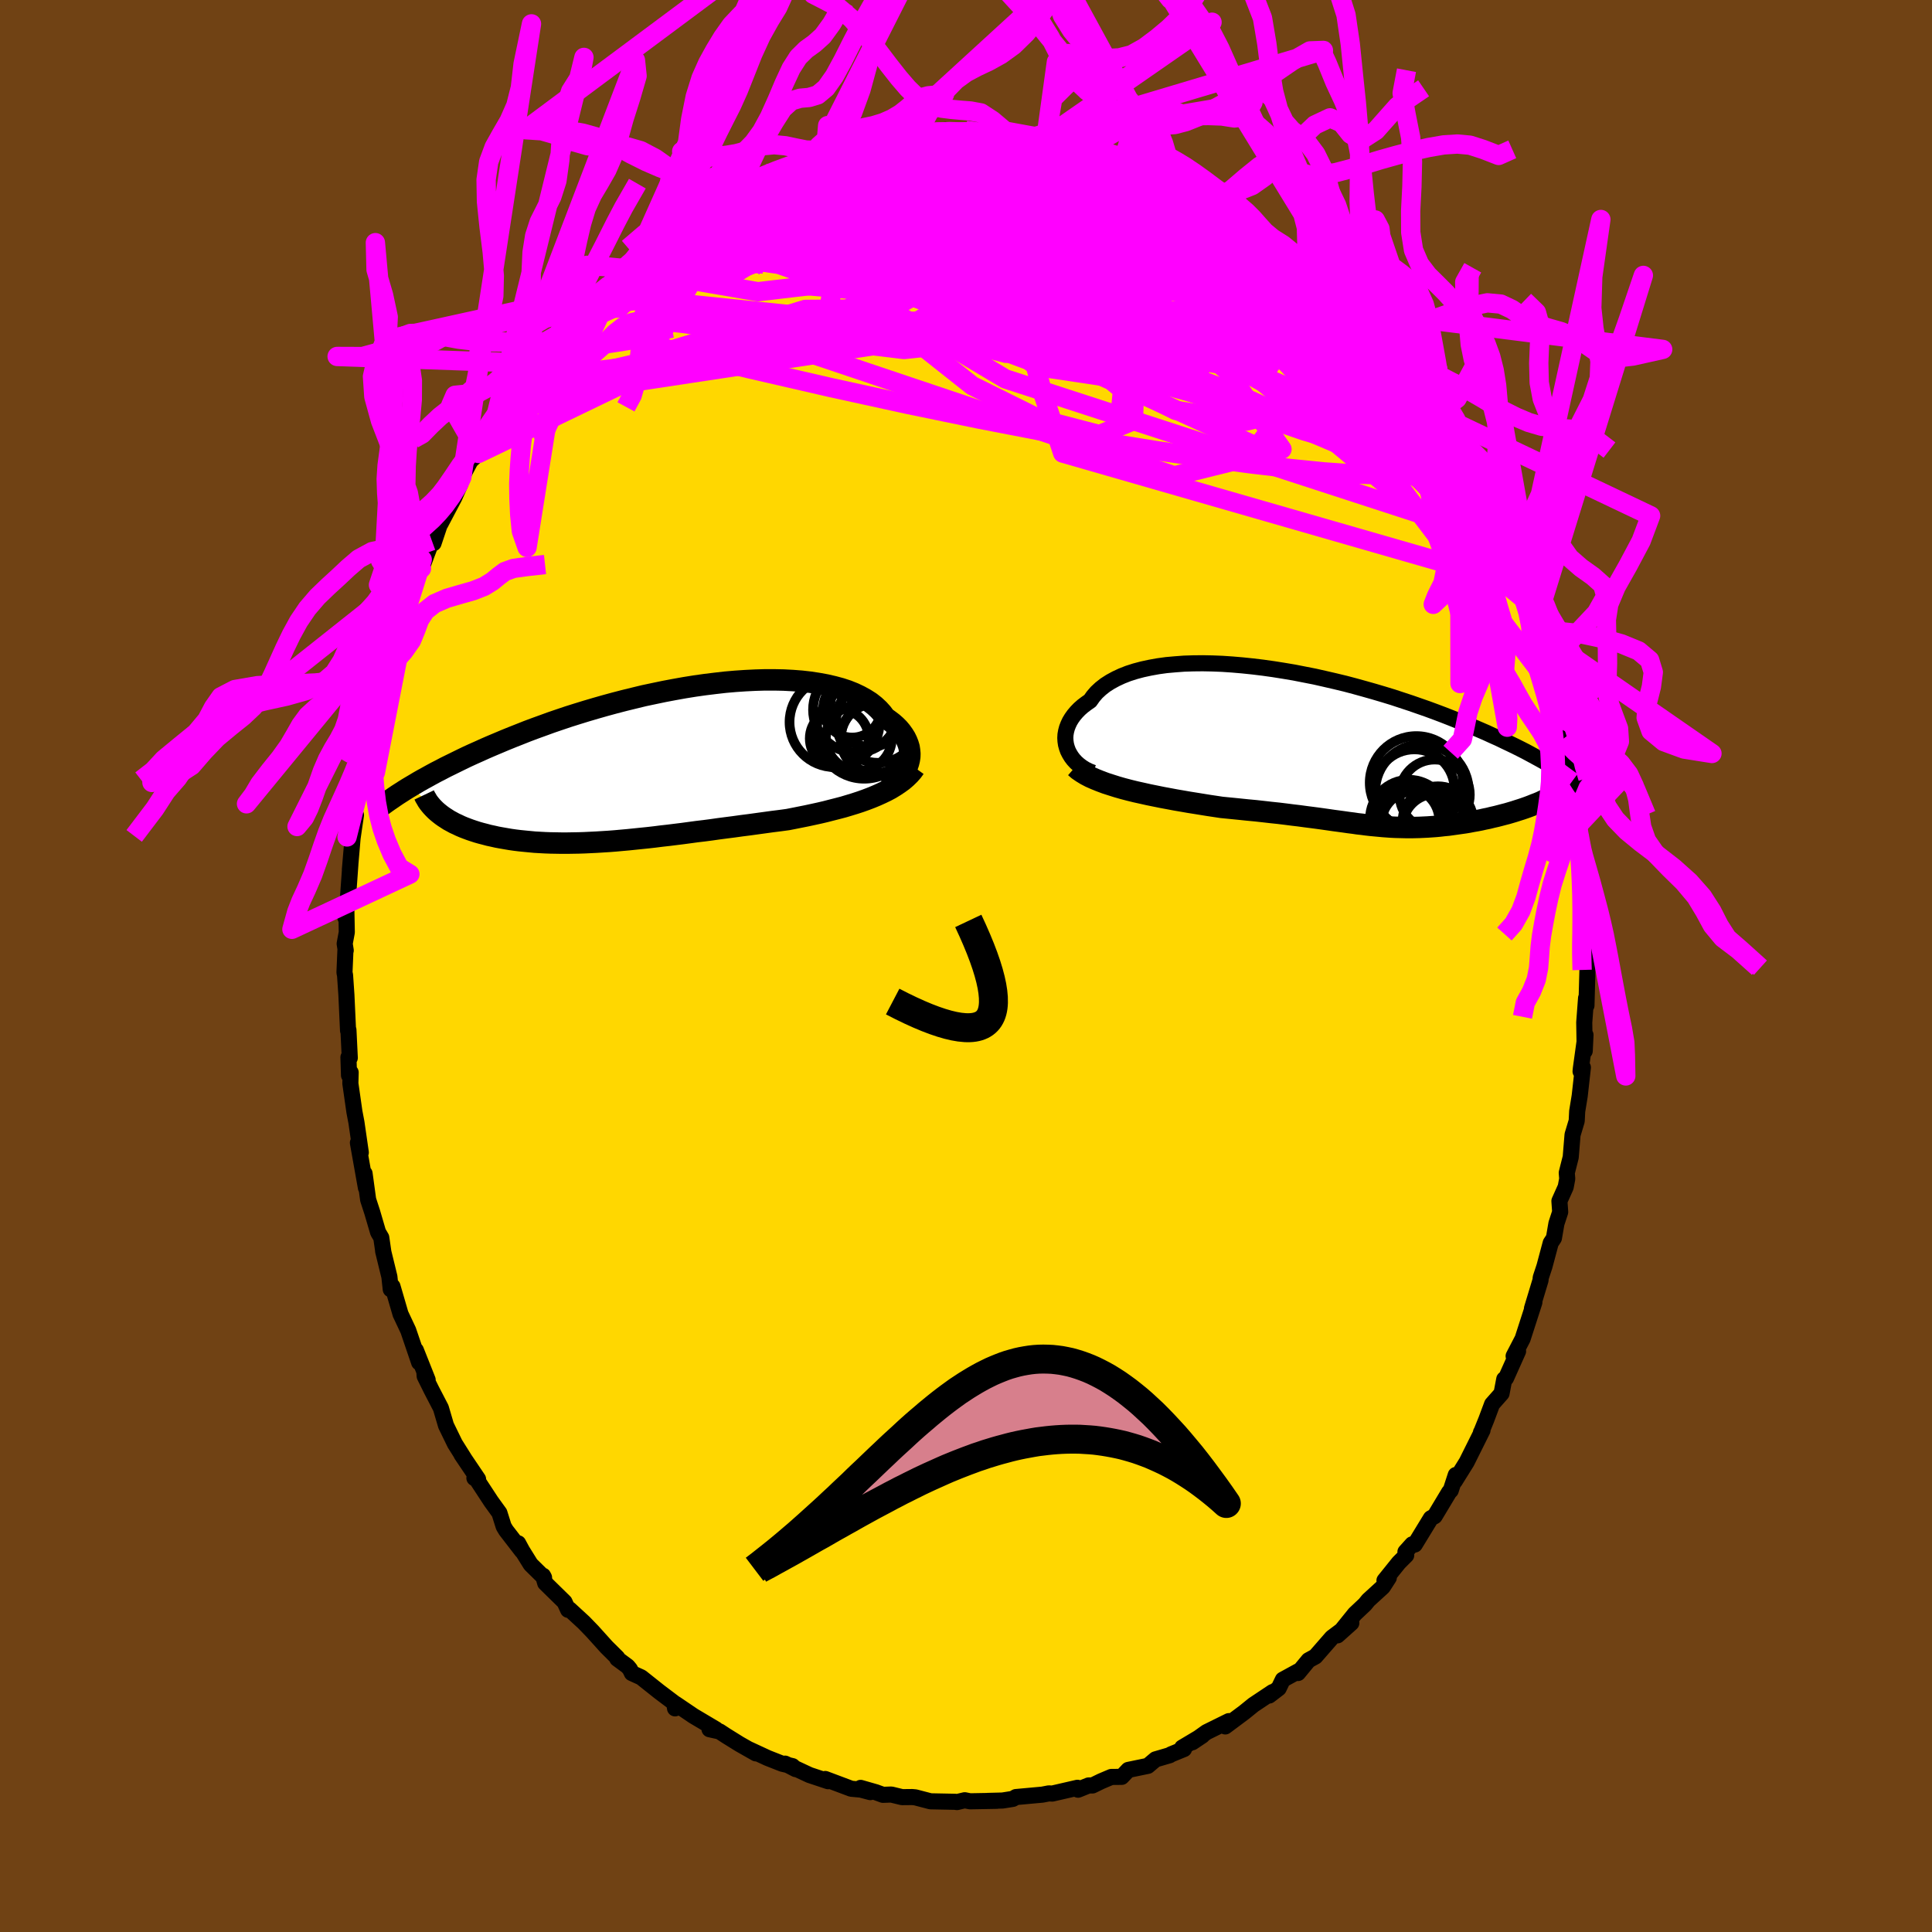 <svg xmlns="http://www.w3.org/2000/svg" width="500" height="500" viewBox="-100 -100 200 200"><defs><clipPath id="c"><path d="m26.57-.07.08-.32.05-.32.01-.33-.03-.33-.05-.33-.1-.33-.13-.33-.16-.33-.2-.32-.23-.32-.26-.31-.3-.3-.33-.29-.37-.28-.39-.28-.31-.42-.36-.4-.42-.39-.46-.36-.52-.33-.56-.31-.61-.29-.65-.26-.7-.23-.74-.2-.78-.18-.82-.15-.85-.13-.88-.1-.91-.07-.94-.05-.96-.02h-.99l-1 .03-1.02.05-1.03.07-1.04.09-1.05.12-1.06.13-1.06.15-1.06.17-1.06.19-1.06.2-1.05.22-1.04.22-1.03.25-1.02.25-1 .26-.99.27-.98.28-.95.28-.94.29-.92.29-.89.3-.88.3-.85.31-.83.3-.8.3-.78.31-.76.3-.74.3-.71.3-.69.29-.67.29-.64.29-.63.28-.61.28-.58.28-.57.28-.55.27-.53.26-.51.27-.49.25-.48.26-.45.25-.44.24-.42.24-.4.24-.39.23 2.96 2.82.23.18.24.17.25.16.26.17.28.15.29.16.31.14.31.15.33.14.34.13.35.13.36.12.37.12.39.11.39.1.41.11.42.09.44.1.44.08.46.08.47.08.49.07.49.06.5.05.52.05.53.05.53.03.55.03.55.02.57.01.57.01h.59l.59-.01.6-.01.61-.02.62-.03.62-.03.64-.04.64-.04.65-.05.66-.06.67-.06.68-.07.68-.07.69-.07.7-.08.71-.09.72-.08.72-.09.73-.09.74-.1.74-.1.76-.09.76-.1.77-.11.77-.1.78-.1.79-.11.79-.1.8-.11.8-.11.8-.11.8-.1.81-.11.66-.13.65-.13.65-.13.65-.14.64-.14.64-.15.62-.16.63-.16.61-.16.6-.18.59-.18.58-.19.56-.2.55-.21.53-.22"/></clipPath><clipPath id="b"><path d="m-27.17-.06-.09-.33-.05-.34-.02-.34.02-.35.06-.34.09-.34.13-.34.16-.34.2-.33.23-.32.27-.32.3-.31.34-.3.37-.28.4-.28.31-.44.36-.42.42-.39.47-.37.53-.34.57-.31.62-.29.66-.26.72-.23.75-.2.79-.17.83-.15.87-.12.9-.08.93-.07.95-.03.98-.01 1.01.02 1.02.04 1.03.07 1.05.09 1.06.11 1.07.13 1.07.15 1.07.17 1.07.18 1.07.21 1.07.21 1.06.24 1.04.24 1.04.25 1.02.27 1.01.28.99.28.98.29.95.29.94.31.91.3.89.31.86.3.84.31.82.31.79.31.77.31.75.31.71.3.7.3.67.29.65.3.63.28.6.29.59.28.56.27.54.27.53.27.5.27.48.26.46.25.45.25.42.24.41.24.39.24.37.23.35.22-3.58 3.53-.34.12-.35.12-.35.11-.37.12-.37.11-.37.11-.39.1-.38.1-.39.1-.4.09-.4.1-.4.08-.4.09-.41.08-.41.07-.41.08-.42.07-.43.06-.42.06-.43.06-.43.06-.43.04-.43.05-.42.04-.43.03-.43.03-.42.02-.42.02-.42.01-.42.01h-.42l-.41-.01-.42-.01-.41-.01-.42-.02-.42-.03-.42-.03-.42-.04-.43-.04-.43-.04-.44-.05-.45-.06-.46-.05-.47-.07-.48-.06-.49-.07-.51-.07-.53-.07-.55-.08-.56-.08-.58-.08-.61-.08-.63-.08-.66-.09-.68-.08-.7-.09-.74-.09-.76-.08-.79-.09-.81-.09-.85-.08-.87-.09-.9-.09-.92-.09-.66-.1-.67-.1-.68-.11-.68-.11-.69-.11-.69-.12-.7-.12-.69-.13-.7-.13-.69-.14-.69-.14-.67-.15-.68-.15-.65-.16-.65-.17"/></clipPath><filter id="a"><feTurbulence baseFrequency=".05" numOctaves="3" result="noise" type="noise"/><feDisplacementMap in="SourceGraphic" in2="noise" scale="2"/></filter></defs><rect width="100%" height="100%" x="-100" y="-100" fill="#704214"/><path fill="gold" stroke="#000" stroke-linejoin="round" stroke-width="1.667" d="M64.33.13v.29l-.1 3.67-.04-.77L64 5.85l.05 2.95.08-1.66-.48 3.47-.03.3.24-.41-.33 2.95-.26 1.59-.05 1-.43 1.43-.19 2.32-.41 1.62.05.62-.16.85-.65 1.45.08 1.14-.39 1.19-.26 1.51-.33.5-.65 2.43-.39 1.18-.01.23-.89 2.94.25-.64-.21.65-1.01 3.13-.93 1.79.46-.5-1.25 2.79-.18.1-.28 1.48-.98 1.11-.59 1.58-.55 1.36-.01-.02.16-.22-1.64 3.29-1.24 1.99.11-.65-.52 1.6-.16.16-1.5 2.5-.4.22-1.66 2.72-.27-.02-.7.78.08.35-.77.77-1.48 1.84.45-.29-.62.96-1.5 1.37-.35.43-1.05.99-1.79 2.22 1.43-1.28-2.01 1.51-1.71 1.96-.71.39-1.09 1.32v-.17l-1.57.86-.43.89-.98.75.35-.36-1.98 1.32-.95.77-1.97 1.47-.03-.33.4-.22-2.31 1.14-1.47 1.05 1.03-.69-2.08 1.24.19.15-1.37.56-.11.08-1.47.43-.79.67-2.03.42-.68.72-1.08.01-1.06.45-.88.43h-.41l-1.09.44-.06-.2-2.61.6-.35-.02-.67.13-2.74.25-.32.19-1.07.17-1.53.04.95-.01-2.79.05-.54-.11-.8.19-.2-.03-2.55-.05-1.57-.41-.33-.03-1.04.01-1.11-.27-.87.03-.74-.27-1.57-.45 1 .44-.98-.26-.99-.09-2.69-1.01.29.23-1.92-.64-2.53-1.18 1.1.57-.33-.31-1.07-.25-1.5-.59-1.92-.89.7.41-1.69-.96-1.4-.87-.67-.44-1.04-.23.67.01-2.34-1.39-1.83-1.24-.07.46-.09-.56-1.55-1.17-1.86-1.48-.97-.44-.19-.4-.25-.3-1.07-.79v-.11l-1.11-1.1-1.46-1.62-.89-.92-1.49-1.37-.14.06-.37-.81-2-1.96-.22-.76.1.19-1.38-1.36-.89-1.43-.41-.76.39.8-1.65-2.14-.24-.4-.44-1.4-.86-1.19-1.5-2.29-.23-.13.38.11-1.72-2.55.25.36-.93-1.48-.92-1.89-.53-1.8-.97-1.87-.71-1.43-.03-.42.34.8-1.22-3.07.34 1.27-1.13-3.32-.79-1.68v.01l-.84-2.88-.18.3-.14-1.3-.65-2.66.03.13-.22-1.52-.33-.56-.61-2.08-.42-1.29-.37-2.71.14 1.48-.83-4.66.3 1.01-.38-2.62-.07-.49-.21-1.1-.42-2.94.03-1.14-.17.3-.06-1.87.14.06-.14-2.89-.04.07-.17-3.69-.14-2.04-.06-.29.1-2.33.03.05-.11-.7.22-1.18-.06-3.07-.08 1.57.26-2.05.25-3.48-.05.54.28-3.26.15-1.04.2-1.35-.3.68.53-3.46.57-2.03-.18-.31.38-.65.09-2.04.34-.68.07.11.56-2.97.04.23.56-3.19-.01.72.83-2.69.47-1.98.36-1.36.56-1.26.08-.07.46-.87.6-2.57.85-2.05-.08.92 1.08-2.87.17.25.81-2.42.28-.35-.38.77 1.44-2.73.63-1.42.15-.68.89-1.68.83-.78.75-1.5.51-.43.65-1.34-.22-.12 1.06-1.99.77-.54 1.01-1.05.4-.69 1.66-2.17-.22.53.86-1.38 1.11-1.61.24-.3.83-1 .37-.26 1.23-1.12.68-.53.84-1.13.83-.78 1.47-1.76-.97 1.12 2.63-2.57-.4.62 2.73-2.29-.07-.09-.05.28 1.93-1.08 2.09-1.9-.62.41 1.03-.59-.2.44 2.13-1.49 1.44-1.05 1.26-.51-.31.43.41-.35 2.67-1.44-.1.04.65-.14 2.64-.96 1.33-.43-1.57.49 2.44-1 .99-.13h-.33l1.43-.37 1.89-.4-.21-.24 2.9-.27-.65-.19 3-.06-1.37.13 1.87-.51.94-.05-.84.34 2.79-.5.24.04 1.22.11.66-.11 1.39.22 1.15.07 1.53-.22.71.12 2.29.43.3-.02.93.13-.34-.12 1.54.18 2.09.59 1.43.46.16.08 1.24.25 1.96.71-.12-.3 2.2 1.04.37.4.07-.33.68.23.74.58.96.43 1.17.39 1.56 1.08 1.4.87.94.26-.14.15 1.61 1.12 1.26.54.87.49-.48-.12.81.81 1.62 1.39-.04-.7 2.71 2.05.56.94.31.27-.03-.3 1.44 1.69 1.32 1.11.27.6 1.27 1.01.87.64.24.16-.24-.16 2.78 3.76-.44-.62 2.03 2.24-.26-.44.76 1.17 1.32 2.07-.51-1.15 1.52 2.43.4.44 1.59 2.51-1.43-1.95 2.07 3.01.72 1.04.02.63.96 1.92.98 1.36-.27-.42 1.04 1.63-.17.03 1.43 3.44.18.07.13.52.31.47 1.05 2.88.64.78.35 1.48.45 1.3.89 2.13-.4-.04.86 2.25-.57-1.38 1.3 3.83.15.73.47 1.69.12.54.29 1.17.5 2.24-.13-.72.56 3.45.25.32.14 1.53.27 1.02.03-.12.42 3.95.18.41-.09 1.85.13-.47.3 1.8.18 4.17-.03-1.34.13 3.38.1.47.02 2.2-.1-.68.15 2.43v.29" filter="url(#a)"/><path fill="#fff" d="m-27.17-.06-.09-.33-.05-.34-.02-.34.02-.35.06-.34.09-.34.13-.34.16-.34.2-.33.23-.32.27-.32.3-.31.34-.3.37-.28.4-.28.31-.44.36-.42.42-.39.47-.37.53-.34.57-.31.62-.29.66-.26.72-.23.75-.2.79-.17.83-.15.87-.12.9-.08.93-.07.95-.03.98-.01 1.01.02 1.02.04 1.03.07 1.05.09 1.06.11 1.07.13 1.07.15 1.07.17 1.07.18 1.07.21 1.07.21 1.06.24 1.04.24 1.04.25 1.02.27 1.01.28.99.28.98.29.95.29.94.31.91.3.89.31.86.3.84.31.82.31.79.31.77.31.75.31.71.3.7.3.67.29.65.3.63.28.6.29.59.28.56.27.54.27.53.27.5.27.48.26.46.25.45.25.42.24.41.24.39.24.37.23.35.22-3.58 3.53-.34.12-.35.12-.35.11-.37.12-.37.11-.37.11-.39.1-.38.1-.39.1-.4.09-.4.1-.4.08-.4.09-.41.08-.41.07-.41.08-.42.07-.43.06-.42.06-.43.06-.43.06-.43.04-.43.05-.42.04-.43.03-.43.03-.42.02-.42.02-.42.01-.42.01h-.42l-.41-.01-.42-.01-.41-.01-.42-.02-.42-.03-.42-.03-.42-.04-.43-.04-.43-.04-.44-.05-.45-.06-.46-.05-.47-.07-.48-.06-.49-.07-.51-.07-.53-.07-.55-.08-.56-.08-.58-.08-.61-.08-.63-.08-.66-.09-.68-.08-.7-.09-.74-.09-.76-.08-.79-.09-.81-.09-.85-.08-.87-.09-.9-.09-.92-.09-.66-.1-.67-.1-.68-.11-.68-.11-.69-.11-.69-.12-.7-.12-.69-.13-.7-.13-.69-.14-.69-.14-.67-.15-.68-.15-.65-.16-.65-.17" filter="url(#a)" transform="translate(37.61 -22.54)"/><path fill="#fff" d="m26.57-.07.08-.32.05-.32.01-.33-.03-.33-.05-.33-.1-.33-.13-.33-.16-.33-.2-.32-.23-.32-.26-.31-.3-.3-.33-.29-.37-.28-.39-.28-.31-.42-.36-.4-.42-.39-.46-.36-.52-.33-.56-.31-.61-.29-.65-.26-.7-.23-.74-.2-.78-.18-.82-.15-.85-.13-.88-.1-.91-.07-.94-.05-.96-.02h-.99l-1 .03-1.02.05-1.03.07-1.04.09-1.05.12-1.06.13-1.06.15-1.06.17-1.06.19-1.06.2-1.05.22-1.04.22-1.03.25-1.02.25-1 .26-.99.27-.98.28-.95.28-.94.29-.92.29-.89.3-.88.3-.85.31-.83.3-.8.3-.78.31-.76.3-.74.3-.71.3-.69.29-.67.29-.64.29-.63.28-.61.28-.58.28-.57.28-.55.27-.53.26-.51.27-.49.25-.48.26-.45.25-.44.24-.42.24-.4.24-.39.23 2.96 2.82.23.18.24.17.25.16.26.17.28.15.29.16.31.14.31.15.33.14.34.13.35.13.36.12.37.12.39.11.39.1.41.11.42.09.44.1.44.08.46.08.47.08.49.07.49.06.5.05.52.05.53.05.53.03.55.03.55.02.57.01.57.01h.59l.59-.01.6-.01.61-.02.62-.03.62-.03.64-.04.64-.04.65-.05.66-.06.67-.06.68-.07.68-.07.69-.07.7-.08.71-.09.72-.08.72-.09.73-.09.74-.1.74-.1.76-.09.76-.1.77-.11.77-.1.78-.1.79-.11.79-.1.8-.11.8-.11.8-.11.8-.1.81-.11.66-.13.65-.13.65-.13.65-.14.64-.14.64-.15.62-.16.63-.16.61-.16.6-.18.59-.18.58-.19.56-.2.55-.21.53-.22" filter="url(#a)" transform="translate(-32.52 -20.94)"/><g fill="none" stroke="#000" transform="translate(37.61 -22.54)"><path stroke-linejoin="round" stroke-width="1.667" d="m-24.47 2.53-.41-.16-.38-.19-.35-.22-.32-.24-.29-.26-.26-.28-.22-.29-.19-.31-.16-.31-.12-.33-.09-.33-.05-.34-.02-.34.02-.35.06-.34.09-.34.13-.34.16-.34.2-.33.23-.32.27-.32.3-.31.34-.3.37-.28.4-.28.31-.44.36-.42.42-.39.47-.37.53-.34.57-.31.62-.29.66-.26.72-.23.75-.2.79-.17.83-.15.87-.12.9-.08.93-.07.95-.03.98-.01 1.01.02 1.02.04 1.03.07 1.05.09 1.06.11 1.07.13 1.07.15 1.07.17 1.07.18 1.07.21 1.07.21 1.06.24 1.04.24 1.04.25 1.02.27 1.01.28.99.28.98.29.95.29.94.31.91.3.89.31.86.3.84.31.82.31.79.31.77.31.75.31.71.3.7.3.67.29.65.3.63.28.6.29.59.28.56.27.54.27.53.27.5.27.48.26.46.25.45.25.42.24.41.24.39.24.37.23.35.22.34.22.32.22.31.21.29.2.27.2.26.19.24.19.23.18.22.18.21.18" filter="url(#a)"/><path stroke-linejoin="round" stroke-width="2.222" d="m-26.31 1.95.32.28.38.26.41.25.46.24.5.22.52.21.56.21.59.19.6.19.63.18.65.17.65.16.68.15.67.15.69.14.69.14.7.13.69.13.7.12.69.12.69.11.68.11.68.11.67.1.66.1.92.09.9.09.87.09.85.08.81.09.79.09.76.08.74.09.7.09.68.08.66.09.63.08.61.08.58.08.56.08.55.08.53.07.51.07.49.07.48.06.47.07.46.05.45.06.44.05.43.04.43.04.42.04.42.03.42.03.42.02.41.01.42.01.41.01h.42l.42-.01.42-.01.42-.02.42-.02.43-.03.43-.03.42-.04.43-.05.43-.04.43-.06.43-.06.42-.06.43-.06.42-.07.41-.08.41-.07.41-.08.4-.09.4-.08.4-.1.4-.09.39-.1.38-.1.39-.1.37-.11.37-.11.37-.12.35-.11.35-.12.34-.12.34-.13.32-.13.32-.12.31-.13.29-.14.29-.13.28-.14.27-.14.26-.14.25-.14" filter="url(#a)"/><circle cx="9.01" cy="3.565" r="4.826" clip-path="url(#b)" filter="url(#a)"/><circle cx="8.25" cy="7.3" r="4.038" clip-path="url(#b)" filter="url(#a)"/><circle cx="11.245" cy="7.6" r="3.664" clip-path="url(#b)" filter="url(#a)"/><circle cx="11.01" cy="8.15" r="3.43" clip-path="url(#b)" filter="url(#a)"/><circle cx="8.64" cy="7.705" r="3.22" clip-path="url(#b)" filter="url(#a)"/><circle cx="8.81" cy="4.265" r="4.152" clip-path="url(#b)" filter="url(#a)"/><circle cx="7.91" cy="7.525" r="3.48" clip-path="url(#b)" filter="url(#a)"/><circle cx="9.595" cy="4.42" r="4.834" clip-path="url(#b)" filter="url(#a)"/><circle cx="8.635" cy="7.055" r="3.078" clip-path="url(#b)" filter="url(#a)"/><circle cx="10.91" cy="4.805" r="3.636" clip-path="url(#b)" filter="url(#a)"/></g><g fill="none" stroke="#000" transform="translate(-32.52 -20.94)"><path stroke-linejoin="round" stroke-width="2.222" d="m23.98 2.41.4-.15.37-.19.33-.2.31-.23.28-.25.25-.27.21-.28.18-.29.15-.3.11-.32.08-.32.05-.32.01-.33-.03-.33-.05-.33-.1-.33-.13-.33-.16-.33-.2-.32-.23-.32-.26-.31-.3-.3-.33-.29-.37-.28-.39-.28-.31-.42-.36-.4-.42-.39-.46-.36-.52-.33-.56-.31-.61-.29-.65-.26-.7-.23-.74-.2-.78-.18-.82-.15-.85-.13-.88-.1-.91-.07-.94-.05-.96-.02h-.99l-1 .03-1.02.05-1.03.07-1.04.09-1.05.12-1.06.13-1.06.15-1.06.17-1.06.19-1.06.2-1.05.22-1.04.22-1.03.25-1.02.25-1 .26-.99.27-.98.28-.95.28-.94.29-.92.29-.89.3-.88.3-.85.31-.83.3-.8.3-.78.31-.76.3-.74.3-.71.3-.69.29-.67.29-.64.29-.63.28-.61.28-.58.28-.57.28-.55.27-.53.26-.51.27-.49.25-.48.26-.45.25-.44.24-.42.24-.4.24-.39.23-.37.22-.35.22-.34.22-.33.21-.31.21-.29.2-.28.19-.27.19-.26.19-.24.18" filter="url(#a)"/><path stroke-linejoin="round" stroke-width="2.222" d="m27.23.41-.26.36-.3.34-.33.32-.36.31-.4.29-.42.28-.44.27-.47.25-.5.24-.51.23-.53.22-.55.21-.56.2-.58.19-.59.18-.6.18-.61.16-.63.16-.62.16-.64.15-.64.14-.65.14-.65.13-.65.13-.66.13-.81.11-.8.1-.8.11-.8.11-.8.11-.79.1-.79.11-.78.1-.77.1-.77.11-.76.1-.76.09-.74.1-.74.1-.73.09-.72.09-.72.08-.71.09-.7.08-.69.07-.68.07-.68.07-.67.06-.66.06-.65.05-.64.04-.64.04-.62.03-.62.03-.61.02-.6.01-.59.01h-.59l-.57-.01-.57-.01-.55-.02-.55-.03-.53-.03-.53-.05-.52-.05-.5-.05-.49-.06-.49-.07-.47-.08-.46-.08-.44-.08-.44-.1-.42-.09-.41-.11-.39-.1-.39-.11-.37-.12-.36-.12-.35-.13-.34-.13-.33-.14-.31-.15-.31-.14-.29-.16-.28-.15-.26-.17-.25-.16-.24-.17-.23-.18-.22-.18-.2-.18-.19-.19-.17-.18-.17-.2-.15-.19-.14-.2-.12-.21-.12-.2-.1-.21" filter="url(#a)"/><circle cx="23.337" cy="-2.63" r="3.78" clip-path="url(#c)" filter="url(#a)"/><circle cx="21.432" cy="-2.68" r="3.418" clip-path="url(#c)" filter="url(#a)"/><circle cx="22.567" cy="-5.86" r="4.1" clip-path="url(#c)" filter="url(#a)"/><circle cx="21.982" cy="-3.36" r="4.912" clip-path="url(#c)" filter="url(#a)"/><circle cx="21.127" cy="-5.585" r="4.442" clip-path="url(#c)" filter="url(#a)"/><circle cx="23.402" cy="-4.415" r="4.322" clip-path="url(#c)" filter="url(#a)"/><circle cx="20.737" cy="-5.71" r="3.002" clip-path="url(#c)" filter="url(#a)"/><circle cx="23.167" cy="-2.635" r="3.616" clip-path="url(#c)" filter="url(#a)"/><circle cx="19.397" cy="-2.615" r="3.05" clip-path="url(#c)" filter="url(#a)"/><circle cx="18.917" cy="-4.31" r="4.664" clip-path="url(#c)" filter="url(#a)"/></g><g fill="none" stroke="#F0F" stroke-linejoin="round" stroke-width="2"><path d="m-35.64-72.23.21.1 1.3-.61 1.72-.66 1.95-.56 2.16-.45 2.38-.38 2.58-.32 2.75-.27 2.91-.22 3.06-.17 3.21-.12 3.37-.09 3.49-.07 3.55-.04 3.6-.01 3.64.01 3.67.03 3.71.06 3.69.06 3.57.03 3.36.01 3.13.06m13.19 8.56.26.29.6.81.76 1.01.69.88.47.61.23.34-.04.06-.31-.22-.57-.5-.86-.82-1.23-1.2-1.71-1.68-2.29-2.22-2.82-2.68m-62.11-5.13.79-.39.93-.49 1.13-.65 1.12-.64 1.02-.55.92-.46.84-.42.8-.37.73-.33.64-.26.5-.18.32-.09.12.02-.11.13-.32.24-.53.36-.72.45-.93.58-1.2.73-1.53.9-1.87 1.06-2.19 1.19-2.65 1.46M-6.9-85.82l1.38-.32.88-.11.79-.05.8-.04.8-.01.73.02.65.05.56.09.43.12.28.14.08.19-.17.22-.44.25-.74.31-1.04.36-1.32.42-1.61.49-1.91.55-2.24.59-2.59.6-2.97.64-3.49.77-4.24 1.08M20.3-82l1.05.48 1.25.64 1.29.73 1.18.68 1.03.61.89.54.75.45.59.37.37.24.13.12-.12-.03-.36-.19-.67-.38-1.08-.63-1.6-.93-2.14-1.23" filter="url(#a)"/><path d="m-27.54-77.88 1.84-1.23 1.52-.85 1.29-.57 1.26-.48 1.34-.48 1.44-.51 1.51-.52 1.52-.51 1.45-.47 1.35-.44 1.22-.39 1.07-.35.95-.31.82-.26.7-.23.56-.18.41-.13.19-.07-.08-.01-.41.04m23.83 1.91 1.56.8 1.04.57.98.54 1.12.65 1.31.77 1.48.9 1.6.98 1.6 1 1.51.96 1.35.86 1.14.72.95.58.76.44.57.3.28.1-.25-.34M-4.93-86.04l1.95-.28 1.3-.06 1.2.04 1.26.08 1.35.1 1.4.11 1.38.12 1.31.13 1.17.12.99.11.81.1.64.09.48.06.3.06.11.03h-.11l-.36-.03-.65-.09-1.02-.14-1.5-.23-2.01-.27m43.25 29.17 1.33 2.15.41 1.3-.15.92-.57.68-.99.46-1.4.27-1.81.15-2.23.04-2.68-.08-3.14-.22-3.61-.36-4.09-.48-4.58-.62-5.09-.74-5.61-.9-6.16-1.09-6.72-1.3-7.32-1.51-7.91-1.73-8.51-1.96-9.07-2.19m-5.03-7.08 1.78-1.63 1.32-1.06 1.21-.91 1.15-.82 1.11-.76 1.07-.73.96-.66.75-.52.5-.34.24-.16.03-.03-.16.08-.41.25-.87.63" filter="url(#a)"/><path d="m-31.65-75.35.3-.07 1.22-.31 1.89-.53 2.24-.54 2.46-.44 2.7-.38 2.98-.36 3.25-.37 3.5-.35 3.66-.31 3.78-.25 3.84-.21 3.9-.2 3.95-.2 3.94-.19 3.87-.21 3.57-.33" filter="url(#a)"/><path d="m13-84.66.62.24 1.2.49 1.41.68 1.46.8 1.46.9 1.44.96 1.47 1.03 1.52 1.1 1.62 1.17 1.71 1.25 1.77 1.29 1.79 1.3 1.75 1.29 1.67 1.24 1.57 1.17 1.43 1.08 1.31.98 1.16.87 1.01.76.87.66.71.55.58.48" filter="url(#a)"/><path d="m34.55-73.24.43.65.38.43.47.49.54.59.51.57.38.48.22.35.03.23-.13.14-.3.06-.49-.04-.71-.18-.99-.36-1.3-.58-1.63-.8-1.99-1.04-2.34-1.26-2.73-1.5-3.08-1.72-3.39-1.96-3.62-2.19-3.78-2.39m-42.68 7.92.16-.12.79-.43 1.17-.72 1.23-.78 1.15-.71 1.12-.66 1.11-.63 1.11-.62 1.05-.58.88-.48.65-.37.39-.23.14-.1-.11.04-.36.18-.57.29-.78.31" filter="url(#a)"/><path d="m20.3-82 .97.44 1.03.53.91.56.67.47.37.36.07.26-.23.17-.55.07-.89-.03-1.25-.13-1.59-.22-1.92-.3-2.27-.4-2.66-.51-3.1-.66-3.58-.84-4.1-1.03-4.66-1.21" filter="url(#a)"/><path d="m-25.41-79.37 1.3-.75 1.11-.39 1.18-.29 1.4-.33 1.64-.35 1.81-.35 1.93-.33 1.98-.29 1.98-.26 1.96-.24 1.94-.22 1.92-.21 1.92-.2 1.94-.18 1.94-.16 1.92-.14 1.84-.12 1.7-.11 1.48-.12 1.23-.12 1-.13.81-.12.68-.12m29.36 17.62 1.76 2.34 1.02 1.25.76.9.62.75.48.63.34.48.19.31.01.1-.19-.13-.44-.41-.73-.75-1.06-1.13-1.44-1.59L40-66.66l-2.28-2.64" filter="url(#a)"/><path d="m-14.55-84.29.62-.1.56-.13.67-.14.66-.12.52-.02.29.08.01.21-.33.34-.69.49-1.07.65-1.45.81-1.83.99-2.22 1.18-2.66 1.42-3.16 1.66-3.63 1.86-4.06 2.04m43.89-12.05 1.04.33.89.27.93.27.87.27.71.24.45.2.16.12-.11.04-.37-.01-.62-.06-.91-.1-1.27-.15-1.72-.24-2.25-.36-2.84-.53-3.43-.73" filter="url(#a)"/><path d="m-34.38-73.06 1.86-1.46 1.35-.7 1.55-.58 1.86-.63 2.08-.63 2.21-.59 2.36-.57 2.51-.56 2.66-.59 2.76-.6 2.83-.58 2.87-.54 2.9-.5 2.94-.45 2.95-.44 2.88-.43 2.71-.43 2.45-.43 2.06-.41m26.74 14.65.34.59.14.46-.34.27-.85.16-1.32.12-1.8.05-2.35-.14-2.98-.38-3.68-.67-4.42-.94-5.21-1.18-6.02-1.43-6.85-1.65-7.7-1.84-8.67-2" filter="url(#a)"/><path d="m40.56-67.28 1.69 2.27.79 1.04.4.57.08.3-.22.07-.53-.18-.86-.44-1.21-.72-1.57-1.04-1.96-1.37-2.36-1.75L32-70.68l-3.34-2.58-3.95-3.09-4.66-3.64M-.02-86.5l1.19.16 1.01.1.8.13.55.2.2.29-.18.36-.54.43-.85.52-1.16.63-1.48.75-1.9.87-2.36.98-2.88 1.09-3.43 1.21-4.03 1.36-4.63 1.51-5.21 1.62-5.72 1.67m-1.13-2.54 1.71-1.13 1.19-.9.83-.59.72-.46.74-.44.74-.43.66-.37.49-.25.26-.1.02.06-.24.23-.5.41-.81.6-1.17.86-1.64 1.14-2.16 1.47-2.53 1.66" filter="url(#a)"/><path d="m-36.61-71.11 2.03-1.52 2.09-.74 2.52-.42 3-.19 3.51-.03 4.02.07 4.47.2 4.86.33 5.21.45 5.57.53 5.9.52 6.19.51 6.4.55 6.61.75 6.88 1.05m-45.11-15.74 1.37-.33 1.23-.25 1.27-.21 1.23-.15 1.16-.13 1.08-.11 1.02-.1.96-.09.9-.07.82-.06.7-.04.55-.03.38-.01H.4l-.03.01-.29.02-.58.03-.9.05-1.22.06-1.7.09m-27.45 10.95 1.9-1.09 1.78-.77 1.8-.42 2.09-.24 2.5-.23 2.9-.24 3.21-.22 3.43-.15 3.6-.08 3.75-.04 3.87-.02 3.98-.01 4.08.01 4.16.05 4.23.14 4.27.23 4.18.3" filter="url(#a)"/><path d="m-4.09-86.38.29.14 1.21.05 1.41.14 1.53.24 1.65.32 1.79.38 1.89.43 1.93.46 1.94.48 1.89.51 1.82.51 1.74.51 1.67.51 1.59.49 1.52.47 1.41.44 1.3.41 1.17.37.99.31.76.24.44.1.15-.06m-73.72 20.49 49.01-7.42 4.45-7.98L-.05-78l-5.71-1.21-2.42.47 2.04 1.59 6.26 2.72 9.15 3.82 10.19 4.51 9.51 4.35 7.46 3.16 4.41 1.21.83-.82-2.74-2.17-5.96-2.44-8.67-2.07-10.95-1.59-15.12.32-43.77 5.43" filter="url(#a)"/><path d="m-38.78-68.56 8.04-.56 12.67 3.9 11.65 1.4 9.76-1.04 8.63-1.97 6.88-2.04 4.21-1.8 1.39-1.39-.71-.96-1.81-.67-2.18-.56-2.38-.55-2.8-.44-3.28-.06-3.22.54-2.04 1.2.32 1.74 2.95 1.96 4.35 1.61 3.4.27.62-2.38-2.11-5.28-5.77-6.08-16.69-4.1" filter="url(#a)"/><path d="m56.77-40.24-20.9-21.55-13.67-8.83-7.13-.54-6.17 1.55-5.65.62-3.07-.46.58-.71 2.99-.38 2.7.01-.01.23-3.23.46-4.71.99-3.24 1.94.62 3.06 4.77 3.78 6.93 3.44 6.23 1.62 3.53-1.44.12-4.64-4.5-6.52-12-5.93-18.24-3.23-5.74-3.73" filter="url(#a)"/><path d="m-33.98-73.68 18.31-4.45L1.5-74.28l9.55 3.8 1.98 1.51-.84.38-.29.47.74.83.58.85-.6.5-1.41.15-.49.21 2.44.92 6.08 2.09 8.06 3.06 6.31 2.82.16.59-9.09-2.92-18.53-5-24.13-2.12-21.89 5.11-8.69 4.7" filter="url(#a)"/><path d="M20.3-82 5.56-83.15l-1.04.89-1.08 1.19-.51.6.96.08 1.48-.11 1.22-.09 1.25.18 1.99.84 2.83 1.78 2.95 2.59 2.02 2.72.45 1.94-.65.73-.05.37 2.9 2.09 6.71 5.69 5.72 8.16-11.15 2.76-58.67-19.73" filter="url(#a)"/><path d="m-48.78-56.45 18.05-7.24 14.1-4.28 6.83-.05 2.84 1.97-.86 1.63-3.27.26-2.96-1.02-.22-1.75 3.42-1.85 6.33-1.44 7.47-.74 6.36-.13 3.37.06-.52-.16-3.88-.47-5.33-.38-4.1.25-.56 1.01 3.49 1 4.87-.4.57-2.81-8.64-4.16-16.34-.9-21.02 9.49" filter="url(#a)"/><path d="m29.06-77.16-30.32.03 2.69-1.52 8.65.49 6.9 1.77 4.63 2.06 3.65 2.25 3.12 2.43 1.32 2.09-2.58 1.07-7.35.03-10.03-.24-7.71.16.06.23 9.43-.76 13.99-1.09 12.57 4.08 17.33 20.49" filter="url(#a)"/><path d="m36.83-70.64-32.9-3.67.53 5.49 8.49 6.94 8.75 4.36 7.24 1.12 4.84-1.13 2.58-1.55 1.37-.41.4.68-2.34-.08-7.82-3.02-13.57-6.11L.14-74.85l-7.75-5.27-12.33-2.17" filter="url(#a)"/><path d="M55.1-44.18 4.07-60.78l-14.86-8.86-8.58-2.99-4.51-.65.55-.21 5.36-.34 8.65-.5 9.27-.41 6.35.16.27 1.15-6.63 1.94-10.35 1.58-6.82-.58 4.42-4.02 15.39-6.31 6.9-4.89" filter="url(#a)"/><path d="m-35.64-72.23 14.1 2.43 16.63-1.96 9.69-3.05 5.55-2.29 2.9-.75.66.92-1 2.1-1.6 2.39-.98 1.94.58 1.26 2.47 1.06 3.93 1.54 4.21 2.31 2.72 2.55-.48 1.69-4.27-.06-6.62-1.56-5.66-1.66-1.73-.23 1.72 1.46.75 2.77 2.08 6.27 47.4 13.64" filter="url(#a)"/><path d="M53.67-47.62 8.96-66.56.07-70.7l2.87-2.69 1.91-2.7-1.33-1.59-2.72-.03-1.77 1.27.61 2.22 3.08 2.88 4.14 3.16 2.73 2.8-.89 1.74-4.58.21-5.45-1.43-2.23-2.94 2.87-4.18 5.12-4.59 1.7-3.74-3.25-2.61 6.6-2.79" filter="url(#a)"/><path d="m1.37-86.28-26.33 14.56v.68l6.42-3.97 3.64-3.13 1.41-1.17 2.67.04 5.71.43 7.64.46 6.71.41 3.04.32-1.64.36-4.94.93L.62-73.9l-2.01 4.5 2.65 4.95 4.51-.48-22.76-18.36" filter="url(#a)"/><path d="m-4.93-86.04 21.13 26.4-.34 3.66 1.62-3.09 3.71-3.48 4.65-1.62 3.95-.28 1.5.05-1.57.16-3.7.76-4.05 1.65-3.11 1.88-2.17.69-2.23-1.82-3.21-4.52-4.12-5.81-4.1-4.65-2.69-.92.99 4.51 8.88 9.68 19.94 9.03 10.41-13.52" filter="url(#a)"/><path d="m-31.72-75.44 40.61 4.82 4.44-3.16-6.3-2.57-7.09-1.36-3.07-.44 1.89.37 5.25 1.12 6.03 1.79 4.8 2.38 2.98 2.8 1.86 2.86 1.8 2.4 1.92 1.39.92.05-1.69-1.34-4.72-2.37-5.83-2.59-3.75-1.57-1.04.45-3.93 1.63L-10-70.84l-.57-14.35" filter="url(#a)"/><path d="M57.76-37.98 27.34-63.27 6.37-67.83l-9.64 2.27-5.12 1.39-3.83-1.05-2.02-2.41.39-2.51 1.83-2.02 1.67-1.46.9-.85 1.27.01 3.74 1.32 7.67 2.9L14-66.21l10.59 3.62 6.4 1.14 1.03-1.59.73.18 10.09 10.55 17.6 23.15" filter="url(#a)"/><path d="M51.11-52.77 31.38-71.13l-5.35-5.38-5.19-1.78-8.45-.85-10.1-.39-8.69.08-4.88.58-.08 1.06 3.99 1.49 5.91 1.81 5.32 1.94 3.31 1.9 2 1.83 2.96 1.89 5.77 2.05 7.89 1.72 6.68.22 1.96-2.39-4.02-4.44-11.96-4.8-33.87-9.19" filter="url(#a)"/><path d="m40.8-67.12-23.49-3.71-7.45 4.72.39.75-1.15-2.57-4.95-2.44-7.21-1.02-6.45-.24-2.83-.29 2.11-.46 6.36-.14 8.29.56 7.48 1.09 4.79 1.1 1.74.76-.85.6-3.93.87-9.4.93-16.71-.23-18.66-1.91-5.99-1.72" filter="url(#a)"/><path d="m-25.41-79.37 41.05 10.59 20.42 11.29 4.48 3.69-5.49-1.58-10.46-3.58-11.93-3.91-10.95-3.68-8.19-3.09-4.2-2.09.36-.75 4.46.69 7.11 1.94 7.74 2.71 6.57 2.79 4.49 2.19 2.35 1.13.54-.11-.78-1.22-1.24-1.99.03-1.74 3.69.42 6.39 1.9-12.22-18.71" filter="url(#a)"/><path d="m7.05-85.88-13.37 7.36L.9-72.66l2.65 4.21-1.04 2.64 1.34 2.14 4.94 1.83 5.47.82 2.69-.84-1.04-2.38-3.27-3-3.13-2.43-1.33-1.12.48.08.81.46-.83-.17-3.71-1.28-6.17-2.07-6.51-2.04-3.81-1.3 1.58-.32 8.01.8 12.57 2.42 10.01 2.26L4.76-86.31" filter="url(#a)"/><path d="m-23.02-80.5 27.16 1.55.94 2.9-5.93 4.21-6.68 3.66-4.09 2.24.67.8 4.48-.51 4.86-1.72 2.29-2.55-.38-2.61-.56-1.82 2.04-.67 5.41.35 6.78.68 3.92-.28-1.05-2.59 13.09.19" filter="url(#a)"/><path d="m-4.93-86.04.19-.05-.48.32-.67.44-.76.38-.86.24-.95.18-1.01.17-1.02.23-.98.29-.94.36-.86.4-.81.43-.76.44-.77.42-.82.41-.91.4-.99.39-.99.45-1.02.55-1.67.91" filter="url(#a)"/><path d="m-5.03-86.33.53-.8.61-1.15.86-1.19.97-1.2 1.01-1.04 1.06-.77 1.13-.6 1.21-.57 1.26-.7 1.31-.95 1.29-1.26 1.24-1.52 1.13-1.58 1.07-1.36 1.13-1.02 1.45-.95 1.98-1.7 2.39-3.43L-7.88-85.7l-1.87.51-1.16.56-.96.75-.85.73-.8.57-.77.45-.77.43-.78.48-.83.52-.89.5-.94.49-.92.49-.87.58-.78.7-.7.85-.67.99-.71 1.12-.8 1.17-.81 1.07-.66.81-.52.84m89.3 57-.55-2.44-.79-1.15-.6-.95-.33-1.06-.22-1.15-.28-1.16-.42-1.1-.55-1.03-.64-.97-.66-.97-.65-1-.6-1.06-.59-1.07-.59-.99-.65-.8-.66-.66-.56-.76-.45-1.35" filter="url(#a)"/><path d="m63.36-14.09.14.7.15.92.28 1.11.38 1.32.41 1.44.39 1.45.37 1.4.32 1.31.28 1.25.24 1.22.24 1.24.24 1.3.26 1.39.28 1.48.3 1.52.32 1.53.24 1.42.06 1.31.04 2.16-4.94-25.47.35-2.71.69-1.64 1.34-1.62 1.28-1.65.62-1.53-.09-1.35-.46-1.23-.46-1.24-.24-1.32-.03-1.42.05-1.5-.01-1.53-.08-1.52-.03-1.51.25-1.59.76-1.81 1.23-2.18L69.89-44l.98-2.61-81.65-38.82-.32.9-.84.75-.9.31-.83.16-.79.18-.77.24-.79.3-.83.41-.89.55-.91.69-.91.79-.84.86-.75.87-.6.71-.49.38-.74.24-6.45-7.24.81.7 1.39-.03 1.35-.15 1.12-.12.96-.16.91-.24.93-.32 1.01-.27 1.1-.1 1.15.11 1.13.24 1.01.2.89.03.82-.09.75-.02.21.13-.66.13.23-2.71.7.1.92-.12.95-1.29.88-2.41.83-3.05.81-3.03.8-2.6.78-2.17.76-2.06.74-2.32.76-2.6.89-2.49 1.09-1.88 1.22-.91 1.3 1.35-14.53 28.7-.41-.41.61-.71.77-.69.83-.5.91-.31 1-.2 1.06-.17 1.06-.22 1.02-.31.93-.41.84-.5.75-.59.69-.6.66-.47.79-.21 1.68-.16-13.19 6.46-1.52.49-1.44.5-1.17.43-1.02.41-.93.37-.9.35-.89.31-.94.31-.98.34-.98.39-.91.43-.83.47-.8.53-.82.59-.89.6-.94.52-.89.41-.97.54-1.73 1.48" filter="url(#a)"/><path d="m-19.94-82.29-1.65 1.37-.57 1.62-.43 1.44-.67 1-.88.64-.94.45-.87.39-.8.41-.75.52-.71.71-.65.98-.56 1.26-.46 1.46-.46 1.5-.53 1.38-.62 1.17-.6.97-.47.86-.68 1.03" filter="url(#a)"/><path d="m-43.69-88.55.64 1.38 1.69.67 1.71.29 1.67.47 1.67.79 1.64.9 1.56.78 1.43.62 1.3.5 1.17.42 1.11.26h1.1l1.12-.24 1.11-.24.99.1.7.51.47.49-9.34 16.1-.25-.47.71-.7.7-1.13.55-1.37.48-1.35.54-1.19.62-1.07.62-1.08.54-1.18.45-1.26.47-1.24.65-1.07.91-.89 1.02-.77.79-.72.13-.26" filter="url(#a)"/><path d="m-23.02-80.5.52-2.18.86-1.82.92-1.39.88-1.5.87-1.36.89-.81.92-.27.91-.08.9-.27.86-.72.87-1.23.88-1.62.93-1.85.97-1.87.99-1.76.97-1.71.9-1.93.77-2.57.63-3.41.39-3.78-.43-2.94-38.97 29 1.68.11 1.35.39 1.7.68 1.71.48 1.49.11 1.31-.05 1.29.05 1.39.4 1.5.79 1.52 1.07 1.42 1.07 1.29.82 1.22.4 1.23-.06 1.18-.4.91-.37.38.58" filter="url(#a)"/><path d="m-22.71-80.93.36 1.01.69-.44.9-.66 1.01-.45 1.06-.24 1.04-.16.97-.17.9-.2.85-.18.85-.13.88-.07.93-.05.97-.05 1-.06 1.01-.08.98-.03.94.04.87.15.8.23.74.25.72.19.77.08.91.03.77.24-23.62 2.31-.8 2.37-.59.68-.43.81-.55.87-.78.67-.92.48-.9.49-.82.67-.71.94-.61 1.17-.49 1.39-.35 1.56-.22 1.72-.14 1.8-.18 1.76-.27 1.57-.39 1.36-.64 1.18m6.83-19.85.52-1.06.72-.95.84-1.31.89-1.18.87-.85.85-.63.84-.66.84-.86.85-1.17.81-1.49.78-1.73.74-1.75.72-1.55.74-1.16.8-.79.86-.62.88-.79.91-1.25.89-1.54.42-.76m75.51 81.91.11.92.18 1.56.15 1.43.11 1.25.08 1.23.09 1.32.07 1.42.05 1.45.02 1.42v1.33l-.01 1.22-.02 1.09v.99l.02.97.02.73" filter="url(#a)"/><path d="m-29.84-76.24 1.55-.21.98.63.72.02.71-.52.84-.61.97-.38 1.01-.1 1.01.08.97.1h.96l.97-.14.98-.2 1.01-.14 1 .1.98.44.95.76.93.87.79.61.24.38-19.5-.61.71-3.84.48-2.74.82-.48.94.13.89-.34.81-1.02.75-1.41.71-1.47.7-1.39.7-1.38.7-1.56.72-1.81.77-1.94.85-1.86.89-1.6.84-1.37.73-1.61.74-2.55.8-3.82-14.55 32.06 1.68-1.17 1.09-1.01.65-1.01.4-1.52.27-2.3.22-2.89.25-3.04.35-2.73.51-2.19.68-1.64.85-1.31.94-1.3.94-1.59.88-2.01.78-2.3.74-2.19.79-1.59.93-.69 1.09.09 1.17.24 1.16-.57.97-1.93.32-1.97" filter="url(#a)"/><path d="m-31.72-75.44.41-.62.8-1.48.66-1.64.45-1.68.3-1.95.26-2.32.34-2.52.47-2.34.6-1.92.69-1.55.75-1.36.8-1.32.9-1.27 1.05-1.11 1.2-1.04 1.15-1.27.65-1.45-.73-.53-13.01 29.13-1.36 1.72-.68.93-.64.86-.69.92-.67.99-.62 1.03-.57 1.01-.58.92-.6.83-.6.8-.57.87-.48 1.02-.36 1.22-.27 1.38-.25 1.49-.35 1.44-.49 1.27 8.12-17.25-2.04-.19-1.58-.11-.86.87-.61 1.18-.65 1-.78.71-.88.49-.97.4-1.02.35-1.08.36-1.15.34-1.23.31-1.35.27-1.41.25-1.4.3-1.26.43-1.06.58-1 .5-1.32.01-1.95-.82 21.3-4.69.92-.73.83-.59.9-.39 1-.33 1.05-.35 1.02-.39.97-.46.92-.51.89-.54.87-.48.87-.35.87-.18.92-.04h1l1.09-.02 1.12.05 1 .37.74.78.4.35-18.22 4.94.9-.84.88-.74.93-.43.99-.27 1.01-.34.97-.49.94-.57.94-.46 1-.23 1.09.05 1.15.25 1.11.36 1.04.31.95.13.93-.13.99-.37 1.04-.39.93.05.36.51" filter="url(#a)"/><path d="m-38.78-68.56 1.6.46h1.28l.76-.8.58-1.14.62-1.15.75-.94.88-.68.97-.41 1.03-.22 1.05-.11 1.04-.04 1.02.03 1 .09 1.01.11 1.03.12 1.03.12 1.03.13.99.12.91.06.86-.13.83-.34.85-.38 1.07-.07 1.84.33m-42.47 18.84.91-.51.91-.93.95-.89.96-.76.95-.61.96-.52.97-.5.98-.53.95-.66.86-.82.75-1 .62-1.14.57-1.17.6-1.05.74-.82.89-.53.98-.31 1.01-.16 1.05-.1 1.15-.46" filter="url(#a)"/><path d="m-40.69-66.91 1.03-.82.89-.72.84-.74.83-.72.84-.6.9-.45.99-.33 1.06-.28 1.06-.27 1.02-.25.99-.18 1.05-.13 1.17-.17 1.15-.16.36.09-15.38 6.99-.26.96-.31 1.45-.4 1.28-.53 1.06-.64.97-.62 1.01-.54 1.13-.4 1.24-.27 1.32-.17 1.33-.12 1.3-.09 1.3-.06 1.37.02 1.53.08 1.68.17 1.7.59 1.69 3.55-22.32-.61.44-.95.55-1.18.22-1.39-.06-1.49-.09-1.54-.02-1.64-.06-1.79-.21-1.86-.34-1.73-.28-1.44.02-1.11.42-.98.73-1.15.77-1.72.47-2.63-.01 21 .74.81-1.3.69-1.11.58-.97.53-.91.52-.96.54-1.04.55-1.14.58-1.18.59-1.18.59-1.15.59-1.14.59-1.17.66-1.31.83-1.58 1.43-2.49M57.61 5.26l.29-1.46.64-1.16.49-1.23.24-1.2.09-1.13.08-1.1.14-1.12.21-1.2.24-1.28.29-1.37.35-1.42.45-1.43.47-1.4.41-1.35.23-1.33v-1.34L62-16.58l-.41-1.16-.32-1.06 1.23-1.67" filter="url(#a)"/><path d="m-46.95-58.98.31-1.69.06-2 .16-1.78.45-1.27.75-.8.89-.57.88-.58.77-.73.66-.93.57-1.16.48-1.38.41-1.59.37-1.71.4-1.71.48-1.57.63-1.38.75-1.26.76-1.33.67-1.54.56-1.8.55-1.98.68-2.13.66-2.27-.17-1.62-13.5 35.32-.73 1.29-.47.85-.5.83-.62.83-.73.87-.77.92-.75 1-.71 1.06-.7 1.04-.72.94-.76.8-.78.7-.78.69-.73.76-.69.87-.66.95-.66 1.05-.63 1.42-.71 2.12 13.1-18.99.83-.61.92-.7.97-.64.98-.55.96-.49.96-.4.97-.33.94-.33.88-.4.8-.53.74-.65.71-.73.74-.73.8-.62.89-.44.99-.22 1.11-.03 1.17.1 1.19.12 1.13.13 1.08.16 1.12.22 1.4.09 1.86-.37" filter="url(#a)"/><path d="m-30.45-66.03-1.83.38-.9.29-.84.35-.98.26-1.07.17-1.06.16-.95.27-.82.45-.72.58-.68.66-.71.66-.8.58-.92.47-1.03.38-1.08.4-1.02.56-.9.79-.86 1.01-1.16 1.16 9.23-37.61-.34 1.86-1.04 1.65-.68 2.13-.28 2.52-.16 2.49-.3 2.13-.53 1.65-.66 1.33-.64 1.27-.47 1.45-.27 1.69-.09 1.9V-70l-.01 1.97-.08 1.86-.2 1.68-.35 1.49-.51 1.3-.6 1.18-.64 1.14-.58 1.14-.5 1.12-.38 1.01-.35 1.12" filter="url(#a)"/><path d="m-39.53-64.99-.6.16-.62.51-.7.62-.71.7-.7.77-.69.82-.73.83-.77.83-.8.83-.8.82-.76.81-.71.75-.6.7-.51.68-.49.6.9-.12.98-.16.66-.64.49-1.02.52-1.09.69-.92.9-.65 1.04-.42 1.09-.28 1.04-.29.92-.39.84-.44.84-.33.94-.04 1.18.3 1.61.57-15.39 7.42-2.86-5 .44-1.02 1.22-.12.82-.71.29-1.48.1-1.79.24-1.68.47-1.43.52-1.41.35-1.66.05-2.1-.22-2.48-.33-2.64-.26-2.55-.04-2.26.27-1.86.57-1.53.75-1.34.8-1.38.69-1.57.47-1.86.28-2.44.87-4.16-7.21 46.93-.4.87-.68 1.1-.69.96-.64.76-.65.68-.73.66-.79.73-.78.81-.71.97-.62 1.11-.55 1.23-.54 1.2-.56 1.04-.61.85-.71.79-.87.94" filter="url(#a)"/><path d="m-55.29-44.02-2.07.75-2.26-.03-1.86.4-1.4.76-1.08.93-1.01.95-1.07.98-1.11 1.07-1.03 1.2-.9 1.33-.76 1.39-.67 1.39-.61 1.35-.58 1.29-.58 1.22-.66 1.13-.83 1.07-1.07 1.01-1.3 1.04-1.41 1.17-1.34 1.4-1.28 1.48-1.66 1.08-2.44.66 27.9-22.15-.34.02-.73.96-.67 1.2-.5 1.16-.44 1.1-.48 1.11-.53 1.2-.55 1.29-.53 1.34-.49 1.35-.45 1.32-.42 1.26-.4 1.19-.39 1.11-.37 1.02-.35 1.01-.39 1.06-.52.9" filter="url(#a)"/><path d="m-86.11-13.47 2.14-2.82 1.16-1.79 1.19-1.37.97-1.43.71-1.57.72-1.51 1.03-1.28 1.5-.98 1.92-.7 2.2-.53 2.24-.49 2.06-.58 1.68-.79 1.2-1.03.8-1.26.61-1.37.72-1.29 1.02-1.07 1.31-.81 1.33-.66 1.06-.75.76-1.06.67-1.54.82-1.92-1.45 4.62-2.86-4.5.83-1.23 1.03-.78.74-.92.46-1.08.12-1.32-.31-1.69-.77-2.17-1.06-2.58-1.05-2.72-.69-2.51-.14-2.08.38-1.63.63-1.37.53-1.41.09-1.75-.48-2.24-.78-2.65-.07-2.8 3.4 37.43-.3.68-.22.79-.26 1.06-.33 1.3-.35 1.43-.33 1.45-.29 1.4-.26 1.34-.25 1.27-.22 1.19-.19 1.12-.15 1.05-.12 1.02-.11.97-.1.83.08.51 3.4-17.41-.41.62-.34.75-.39 1.04-.45 1.28-.46 1.39-.44 1.42-.39 1.37-.36 1.31-.32 1.25-.29 1.18-.29 1.11-.26 1.07-.26 1.04-.25 1.07-.25 1.14-.25 1.25-.24 1.33-.21 1.34-.17 1.17-.13.98-.17.98 5.87-23.22-.31.42-.56.93-.67 1.22-.75 1.32-.84 1.27-.99 1.15-1.15 1-1.28.89-1.3.81-1.17.81-.94.86-.7.95-.59 1.04-.66 1.13-.88 1.23-1.08 1.34-1.04 1.36-.67 1.13-.7.93 16.2-19.72-.07-.64-.26-1.57-.32-1.92-.11-1.76.17-1.45.3-1.27.29-1.22.19-1.24.08-1.31.03-1.4.03-1.49.1-1.6.16-1.68.2-1.73.17-1.82.01-2-.34-2.3-.51-2.09" filter="url(#a)"/><path d="m-58.28-36.51-2.11.33-1.2 1.1-.71 1.47-.52 1.5-.38 1.44-.27 1.39-.18 1.33-.16 1.27-.23 1.17-.37 1.07-.52.99-.59.98-.58 1.08-.53 1.23-.47 1.34-.47 1.34-.45 1.16-.47.96-.76.92 10.41-20.81-.54 1.42-.75 1.48-.98 1.26-1.43.92-2.08.58-2.72.29-3.07.13-2.95.15-2.32.4-1.45.75-.77 1.1-.68 1.29-1.13 1.35-1.68 1.37-1.66 1.37-1.09 1.18-1.24.96" filter="url(#a)"/><path d="m-43.58-41.56-1.81.2-1.45.2-.89.32-.63.47-.67.55-.86.53-1.12.44-1.34.38-1.4.41-1.27.55-.95.75-.6.93-.38 1.03-.45 1.1-.8 1.14-1.21 1.34-1.09 2 .01-.72.22-.38.33-1.44.15-1.68-.09-1.68-.22-1.62-.18-1.54-.02-1.48.16-1.44.21-1.45.16-1.52.01-1.58-.09-1.61-.12-1.57-.05-1.48.09-1.39.19-1.4.2-1.55.11-1.79.03-1.96.11-1.97.23-1.95.08-2.29-2.07 37.96.22.72.06 1.16-.17 1.02-.22.95-.15.99-.04 1.08.04 1.2.11 1.31.17 1.39.25 1.36.33 1.29.44 1.29.59 1.4.75 1.4 1.1.68-12.21 5.71.5-1.8.42-1.08.6-1.29.64-1.49.55-1.54.5-1.48.49-1.38.52-1.29.56-1.24.57-1.25.55-1.23.51-1.2.44-1.12.36-1.06.29-.99.28-.97.33-.98.38-1 .24-.56m122.87 3.23.28.38 1 1 1.12.99.79 1.03.45 1.14.38 1.25.55 1.28.84 1.26 1.17 1.21 1.46 1.2 1.67 1.26 1.74 1.35 1.63 1.46 1.34 1.52.98 1.53.74 1.46.84 1.31 1.39 1.21L82.24.17M61.32-25.76l-.24-.97-.27-1.02-.32-1.18-.37-1.28-.37-1.25-.33-1.16-.31-1.07-.31-1.06-.34-1.12-.39-1.2-.45-1.28-.52-1.34-.58-1.41-.62-1.44-.49-1.05" filter="url(#a)"/><path d="m82.02.17-2.07-1.85-1.6-1.21-1.08-1.3-.79-1.46-.91-1.51-1.27-1.51-1.49-1.46-1.38-1.43-.98-1.41-.5-1.42-.22-1.44-.19-1.42-.35-1.36-.58-1.25-.84-1.11-1.13-1-1.31-.95-1.22-.98-.97-.96-1.82-.9-.88-3.4-.19-1.43-.44-1.39-.3-1.15-.14-1.14-.03-1.29.01-1.44-.04-1.53-.16-1.54-.28-1.48-.36-1.4-.39-1.31-.4-1.24-.38-1.2-.39-1.21-.37-1.21-.35-1.19-.31-1.17-.29-1.18-.29-1.33-.17-1.62.26-1.62 5.01 28.07.29 1.32.02 1.19-.14 1.27-.16 1.32-.03 1.3.06 1.26.06 1.23-.03 1.23-.12 1.26-.18 1.29-.2 1.31-.23 1.32-.28 1.31-.35 1.3-.4 1.33-.4 1.38-.39 1.43-.52 1.4-.76 1.35-.94 1.05" filter="url(#a)"/><path d="m60.29-29.89 2.41-3.95 2.56-2.72.97-1.72-.31-1.16-1.01-.9-1.25-.89-1.17-1.02-.87-1.23-.45-1.47v-1.74l.46-2.03.9-2.37 1.19-2.67 1.25-2.77 1.04-2.6.73-2.26.67-2.29 1.13-3.17 1.58-4.64-11.42 36.9.03-.63-.19-1.34.05-1.73.37-2.03.52-2.14.44-2.02.28-1.85.21-1.76.24-1.79.27-1.83.18-1.75-.06-1.53-.34-1.28-.54-1.16-.51-1.3-.31-1.66-.05-2.03.09-2.18v-1.88l-.33-1.18-1.25-1.21" filter="url(#a)"/><path d="m59.1-34.55.82-.02 1.76-.03 1.98.21 2.09.45 2.1.59 1.78.73 1.14.96.38 1.25-.2 1.5-.41 1.63-.13 1.57.5 1.39 1.32 1.09 2.1.77 2.89.46L59.1-34.55l.58.1.28.79.54.95.75 1.05.72 1.13.55 1.19.41 1.18.37 1.15.44 1.13.52 1.12.59 1.14.58 1.19.59 1.18.71 1.07 1.11.85-7.15 7.59v-.25l-.03-.99v-1.31l.05-1.39.09-1.35.11-1.29.08-1.25.03-1.26-.04-1.26-.09-1.24-.14-1.23-.19-1.2-.25-1.2-.32-1.2-.36-1.22-.37-1.22-.32-1.21-.22-1.16-.14-1.13-.14-1.17-.26-1.31-.42-1.4" filter="url(#a)"/><path d="m57.41-39.46 2.96-3.81-.85-1.21-1-.81.01-1.47 1.1-2.43 1.8-3.16 1.92-3.32 1.48-2.92.73-2.26.07-1.75-.29-1.6-.33-1.77-.23-2.15.1-3.23.84-5.93-8.31 37.82.45 1.33.6 1.23.51 1.14.39 1.05.34 1.03.36 1.09.38 1.16.42 1.23.42 1.22.44 1.17.45 1.12.44 1.1.41 1.14.36 1.2.33 1.29.3 1.28.37 1.22" filter="url(#a)"/><path d="m70.42-15.66-1.08-2.58-.96-1.26-.8-1.01-.64-1.08-.48-1.2-.41-1.24-.45-1.21-.58-1.13-.67-1.08-.7-1.09-.64-1.13-.61-1.17-.61-1.14-.66-1.06-.7-.95-.65-.91-.55-.99-.49-1.17-.52-1.29-.81-1.11-.64-.78-.67-2.02-.36-1.18-.27-1.03-.27-1.15-.22-1.29-.15-1.39-.04-1.47.06-1.58.11-1.69.11-1.8.05-1.82-.04-1.78-.15-1.68-.25-1.55-.36-1.42-.48-1.31-.57-1.22-.62-1.15-.58-1.16-.41-1.32-.03-1.55.83-1.48" filter="url(#a)"/><path d="m56.77-40.24-.64-2.04-.28-1.24-.18-1.11-.19-1.22-.17-1.33-.12-1.42-.02-1.48.02-1.54v-1.58l-.08-1.6-.2-1.55-.36-1.44-.48-1.3-.56-1.2-.55-1.2-.45-1.33-.31-1.52-.15-1.71-.03-1.86.05-1.91.01-1.61-.09-.21" filter="url(#a)"/><path d="m50.17-22.13 1.21-1.34.28-1.3.3-1.49.53-1.58.65-1.53.53-1.4.27-1.28v-1.23l-.13-1.29-.07-1.45.1-1.67.26-1.79.34-1.78.34-1.51.25-.98.07-.43-1.43-3.44L55-45.73l.91.8.61.77.47 1.03.41 1.27.42 1.39.45 1.38.5 1.3.54 1.17.55 1.06.56.97.61.95.69 1.01.81 1.12.89 1.15.89 1.01.63.7-11.27-18.97 1 2.15.68.99.66.72.7.86.71 1.06.68 1.2.61 1.27.53 1.27.49 1.21.52 1.09.58.97.64.95.64 1.03.62 1.21.57 1.32.47 1.2.38.82-10.31-19.35-1-.71-.77-.5-.85-.62-.9-.73-.87-.81-.83-.83-.8-.75-.83-.65-.87-.55-.87-.54-.84-.58-.77-.63-.74-.61-.75-.54-.83-.37-.96-.18-.94-.09-.48.27" filter="url(#a)"/><path d="m52.09-50.22.46 1 .41.69.4.89.37 1.1.28 1.23.18 1.29.07 1.35.07 1.4.14 1.41.27 1.37.37 1.32.38 1.27.29 1.25.12 1.25-.03 1.26-.1 1.27-.05 1.31.1 1.34.18 1.34.08 1.25-.05.91-4.9-27.42.46 1.87.04 1.54.11 1.19.33.99.41 1.01.29 1.15.09 1.3-.07 1.4-.13 1.47-.13 1.52-.11 1.58-.13 1.6-.14 1.59-.08 1.48.05 1.25.11.99-.18.78-.91.19-.03-23.53-.1-2.19-.3-1.6-.56-.94-.54-.96-.4-1.24-.28-1.43-.24-1.46-.26-1.44-.27-1.46-.31-1.51-.41-1.49-.6-1.34-.83-1.07-.97-.79-.92-.68-.67-.87-.38-1.34-.22-1.74-.48-.91 8.02 23.42-.97-1.66-.46-.76-.53-.83-.62-.92-.64-.94-.62-.91-.6-.89-.6-.89-.63-.92-.68-.96-.75-1.02-.78-1.04-.76-.99-.67-.85-.62-.67-.7-.63-1-.85 9.56 12.72 2.51-1.92 1.97-3.63.52-2.5-.43-1.39-.79-.87-.84-.79-.78-.87-.82-.9-.9-.9-.95-.94-.86-1.13-.62-1.44-.29-1.84-.01-2.23.13-2.51.06-2.6-.19-2.49-.46-2.31-.42-2.28.45-2.37" filter="url(#a)"/><path d="m47.76-57.82 1.07-3.99-.5-.97-.72-.7-.81-.66-.89-.68-.87-.84-.76-1.09-.6-1.33-.46-1.47-.39-1.51-.37-1.53-.36-1.59-.34-1.75-.29-1.93-.24-2.06-.21-2.08-.25-2.02-.39-1.93-.57-1.87-.76-1.83-.86-1.84-.81-1.99-.84-1.8" filter="url(#a)"/><path d="m46.24-60.25-.4.58-.67-.51-.86-.5-.95-.46-.99-.51-1.02-.56-1.01-.52-.99-.42-.95-.31-.95-.21-.99-.13-1.05-.11-1.09-.11-1.06-.12-.93-.11-.75-.06-.55-.04h-.67l16.39 5.25.19-.15.67.78.67 1 .61.99.6.97.62.99.67 1.01.7 1 .71.96.68.91.65.91.58.93.53.99.5 1.04.49 1.05.51 1.06.54 1.05.6 1.11.66 1.18.7 1.25.69 1.31.67 1.45.72 1.82L46.75-59.1l-.29.38.3 1.2.56 1.1.44 1.09.25 1.24.17 1.38.24 1.39.36 1.29.42 1.18.36 1.13.21 1.15.07 1.19.04 1.26.17 1.34.41 1.35.61.68-4.32-18.35-1.19-1.32-.98-.68-.92-.54-.92-.66-.89-.8-.85-.85-.81-.75-.79-.59-.82-.46-.87-.41-.93-.39-.96-.38-.98-.3-.92-.24-.81-.21-.75-.35-.95-.76-1.72-1.42" filter="url(#a)"/><path d="m58.89-46.33-.82-.11-.85-.7-.82-.97-.69-.99-.59-.95-.57-.88-.67-.85-.78-.83-.85-.86-.82-.9-.72-.98-.58-1.04-.48-1.08-.55-1.04-.83-.81-1.06-.29-.46.51" filter="url(#a)"/><path d="m46.75-59.1-1.39-1.08-1.29-.27-1.06-.38-.87-.74-.8-.93-.76-.93-.75-.84-.73-.73-.78-.59-.87-.4-1.02-.18-1.12.01-1.16.13-1.14.12-1.07.02-1.03-.06-1.06-.06-1.12.06-1.16.25-1.13.42-.98.49-.8.4-.71.15-.84-.35 22.32 3.42.74 1.26.5.89.46 1.09.41 1.2.37 1.22.39 1.18.47 1.13.54 1.09.56 1.08.5 1.1.37 1.16.23 1.21.11 1.27.03 1.34v1.38l.01 1.35.04 1.26.07 1.2.09 1.29.08 1.57.03 1.55-6.76-26.99.02-.78-.61-1.18-.48-1.72-.33-1.88-.34-1.6-.47-1.17-.64-.85-.73-.82-.71-1-.63-1.26-.51-1.43-.44-1.43-.43-1.3-.57-1.18-.86-1.05-1.2-.77-.93.31 9.86 19.11.15-.99.04-2.11-.24-2.05-.47-1.65-.56-1.33-.6-1.08-.65-.94-.67-1.04-.55-1.39-.33-1.91-.09-2.35.03-2.53.02-2.51-.11-2.5-.23-2.65-.31-2.94-.32-3.14-.44-3-.72-2.26" filter="url(#a)"/><path d="m44.67-62.34-.73 3.19.43 1.29.62.84.55.95.49 1.03.51 1.01.51.99.45 1.08.34 1.24.21 1.38.14 1.42.14 1.35.2 1.19.31 1.04.36 1 .34 1.07.12 1.24-.28 1.38-.68 1.36-.33.85 8.34-7.81-.58-.84-.68-1.31-.6-1.12-.58-.91-.63-.81-.67-.85-.68-.93-.69-1.01-.66-1.04-.65-1.01-.65-.96-.66-.9-.67-.88-.68-.88-.67-.88-.64-.86-.64-.8-.57-.62-.18-.04-1.04-1.99-.2-2.48-.23-2.14-.45-1.41-.66-.84-.81-.59-.89-.54-.91-.63-.85-.76-.76-.93-.65-1.11-.57-1.3-.55-1.43-.6-1.5-.65-1.49-.66-1.45-.59-1.4-.48-1.37-.4-1.37-.47-1.5-.77-1.68-1.46-1.3" filter="url(#a)"/><path d="m66.61-53.41-2.24-1.72-1.79-.44-1.59-.11-1.42-.2-1.32-.39-1.26-.53-1.22-.61-1.16-.66-1.08-.66-1.05-.61-1.06-.56-1.06-.51-1.04-.54-.96-.59-.86-.66-.81-.7-.76-.76-.7-.94-.67-1.19-.87-1.21-1.52-.53-1.37.41.2-1.46-.11-1.71-.42-1.51-.54-1.48-.55-1.48-.5-1.48-.47-1.51-.46-1.59-.48-1.67-.57-1.64-.69-1.4-.8-1.07-.86-.75-.84-.67-.75-.85-.62-1.3-.49-1.84-.38-2.32-.33-2.63-.45-2.66-.9-2.32-1.43-2.17" filter="url(#a)"/><path d="m40.56-67.28 1.18-1.16.97.38 1.07.83 1.26.6 1.51.09 1.79-.4 1.95-.69 1.95-.67 1.73-.35 1.4.13 1.14.54 1.05.72 1.16.66 1.37.5 1.51.43 1.45.6 1.28.84 1.24.86 1.49.45 1.97-.22 3.09-.69-32.43-4.09-.88-1.04-.83-.93-.75-1.05-.57-1.25-.4-1.47-.34-1.65-.39-1.73-.53-1.61-.65-1.36-.74-1.08-.75-.91-.71-.9-.64-1.03-.61-1.23-.61-1.36-.67-1.42-.73-1.48-.81-1.63-.88-1.87-.91-2.05-.96-1.86-1-1.23-.82-1.18" filter="url(#a)"/><path d="m35.42-72.03-.1-1.52-.08-2.88-.55-2.12-.81-1.28-.74-1.14-.52-1.38-.41-1.52-.48-1.36-.67-1.02-.85-.75-.96-.72-.97-.93-.94-1.27-.89-1.59-.84-1.79-.77-1.84-.71-1.7-.67-1.33-.69-.85-.77-.48-.85-.58-.9-1.15-.94-1.78-1.31-2.41 31.26 51.09-1.11-1.88-.81-1.32-.68-1.03-.62-.9-.6-.86-.61-.88-.64-.92-.7-.96-.74-.99-.75-.98-.73-.93-.7-.85-.68-.77-.71-.73-.77-.76-.84-.83-.89-.92-.84-.86-.42-.33m-.87-1.21-1.72-1.41-1.09-.69-.81-.67-.64-.71-.61-.69-.66-.66-.74-.64-.82-.62-.88-.63-.93-.68-.96-.72-.99-.71-.99-.67-.94-.57-.87-.48-.79-.42-.73-.42-.7-.45-.76-.5-.87-.51-1-.44-1.07-.39-.99-.37-.52-.42" filter="url(#a)"/><path d="m47.55-60.11-1.1-1.49-.76-1.01-.72-.86-.79-.88-.86-.92-.85-.92-.81-.83-.75-.73-.75-.64-.8-.61-.84-.63-.88-.69-.85-.71-.75-.66-.59-.52-.44-.41-.46-.62-4.29-2.74 1.19.81 1.08.62 1.06.67.92.64.8.58.78.56.82.57.88.58.93.56.92.53.87.49.82.5.81.56.9.71 1.03.9 1.13 1.01 1.49 1.37-21.3-14.91.8-.12 1.03-.52 1.18-.44 1.22-.48 1.33-.94 1.56-1.6 1.78-2 1.82-1.73 1.57-.74 1.19.51.94 1.18 1.04.64 1.57-1.01 2.24-2.53 2.71-1.85" filter="url(#a)"/><path d="m56.55-84.54-1.41.63-1.6-.62-1.37-.44-1.31-.12-1.41.09-1.56.27-1.66.37-1.69.44-1.64.46-1.57.48-1.53.45-1.49.39-1.45.24-1.33.01-1.16-.3-.96-.53-.85-.52-.93-.14-1.19.55-1.46 1.18-1.53 1.31-1.28.77-1.03.01-1.15-.54m-2.73-1.47-.82-.4-.7-.22-.62-.06-.64-.07-.72-.17-.83-.26-.93-.31-.98-.3-1.03-.28-1.06-.24-1.1-.23-1.14-.19-1.11-.14-.97-.07h-.74l-.53.02-.41.07" filter="url(#a)"/><path d="m21.26-81.57-.39-2.19-.43-1.43-.42-1.03-.52-.68-.68-.6-.78-.79-.87-1.01-.92-1.15-.96-1.21-1.02-1.25-1.08-1.27-1.14-1.31-1.11-1.36-.95-1.52-.67-1.89-.42-2.33-.3-2.24 12.66 23.26-.85-.35-.71-.17-.63-.12-.65-.18-.74-.23-.87-.21-.97-.14-1.03-.09-1.09-.06-1.1-.04-1.11-.03h-1.09l-1.04.05-.98.1-.94.13-.93.13-.97.12-1.03.15-1.09.22-1.12.34-1.11.43-1.05.4-.96.33-.96.39L20.3-82l-.54-.8-.43-.7-.43-.95-.57-1.03-.74-1.01-.88-.94-.96-.85-1.03-.76-1.07-.73-1.1-.8-1.09-1.03-1.01-1.32-.9-1.57-.82-1.62-.83-1.35-.98-.96-1.19-.88-1.32-1.44-1.4-2.32 16.55 20.48-.55.15-.55.02-.71-.29-.87-.4-.97-.38-1.02-.29-1.07-.24-1.09-.22-1.1-.22-1.09-.21-1.03-.17-.96-.11-.92-.05-.91-.02-.97-.02-1.05-.04-1.13-.02-1.17.02-1.16.06-1.07.06-.84.22 19.55 1.92-.29.09-.72-.23-.94-.27-1.03-.24-1.06-.21-1.07-.2-1.09-.2-1.11-.19-1.09-.15-1.03-.11-.97-.03-.9.05-.91.11-.97.18-1.06.21-1.13.23-1.16.22-1.13.15-1.06.09-.82.29" filter="url(#a)"/><path d="m18.88-82.81.68.32.8.42.94.49 1.05.56 1.09.6 1.05.59.98.57.9.54.86.52.83.51.75.49.67.46.6.48.64.53.71.49.41-.05" filter="url(#a)"/><path d="m31.53-74.56-.36-.06-.67-.56-.61-.58-.58-.55-.64-.52-.74-.52-.81-.54-.85-.54-.89-.58-.96-.6-1.04-.62-1.08-.6-1.05-.56-.93-.51-.78-.51-.66-.4" filter="url(#a)"/><path d="m18.44-82.88.18.74.32.37.52.36.64.65.7 1.04.73 1.35.77 1.4.82 1.19.85.86.86.6.8.58.67.75.51 1.02.36 1.19.31 1.22.34 1.22.42 1.31.55 1.56 1.25 1.8-11.6-19.21.24.45.34.33.46.57.64.73.79.78.9.81.94.85.9.9.84.92.77.89.73.84.71.75.66.66.59.62.54.69.52.83.63.93.86.99 1.39 1.75-15.53-16.03 1.55-5.39.83.49.66.85.63.45.71.17.88-.06 1.11-.29 1.36-.54 1.53-.75 1.63-.9 1.6-.92 1.54-.92 1.59-1.02 1.78-1.22 1.85-1.06 1.39-.05-42.29 12.64-.33-.22.51-.1.68-.07.77-.19.84-.32.89-.4.94-.41.98-.36 1.04-.29 1.08-.23 1.11-.16 1.1-.09 1.07-.03h.99l.93.02.9-.01.94-.01 1.06.02 1.15.1 1.13.18.96.2.95.18" filter="url(#a)"/><path d="m11.57-85.12 1.23-.98.9.23 1.06-.06 1.25-.73 1.31-1.13 1.2-1.02 1-.53.78.03.69.41.74.48.91.32 1.14.08 1.33-.02 1.39.05 1.28.2 1.07-.11.86-1.52-21.43 3.65 1.08-7.82 1.22-.87 1.22 1.43 1.18 1.38 1.19.58 1.26-.25 1.31-.74 1.3-.86 1.23-.72 1.11-.61.99-.69.92-.82.91-.73.96-.35 1.31-.86L8.28-85.77l.7-4.03 1.32-1.31 1.59-1.45 1.48-1.05 1.28-.34 1.22-.06 1.26-.32 1.33-.74 1.32-.99L21-97.08l1.11-1.08 1.07-1.37 1.23-1.9 1.64-2.83 2.37-4.77m-41.35 38.76-.5-1.26.46-1.06.65-.7.72-.59.77-.58.83-.53.88-.41.89-.29.87-.33.81-.48.74-.69.69-.81.68-.76.7-.62.76-.5.81-.51.87-.7.92-.96.98-1.18 1.06-1.22 1.13-.97 1.2-.55 1.33-.12 1.73.21-3-.55-1.32-1.11-1.18-.77-1.08-.2-1.03-.08-.98-.09-.95-.12-.92-.21-.89-.38-.85-.62-.87-.85-.93-1.08-1.03-1.31-1.16-1.53-1.31-1.67-1.39-1.6-1.42-1.22-1.37-.72-1.19-.61-.5-1.01" filter="url(#a)"/><path d="m-.02-86.5 1.19 2.25 1.14 1.72 1.16.29 1.11-.07.99.18.86.54.75.83.73 1.01.77 1.09.85 1.07.88 1.07.84 1.22.75 1.49.65 1.75.62 1.77.7 1.44 1.05 1.31" filter="url(#a)"/></g><path fill="none" stroke="#000" stroke-linejoin="round" stroke-width="3" d="M-7.59 3.68Q8.06 11.865.235-4.666" filter="url(#a)"/><path fill="#D77F8C" stroke="#000" stroke-linejoin="round" stroke-width="3" d="m-21.89 62.45.58-.44.57-.45.57-.45.56-.45.56-.46.55-.46.55-.47.54-.46.53-.47.53-.47.52-.47.52-.47.52-.47.51-.47.5-.47.51-.47.49-.47.5-.47.49-.46.48-.47.48-.46.48-.45.48-.46.47-.45.47-.45.47-.44.46-.44.46-.43.46-.42.46-.42.45-.42.45-.41.45-.4.45-.39.45-.38.44-.38.45-.37.44-.36.44-.35.44-.34.44-.33.44-.32.43-.31.44-.29.44-.29.44-.27.43-.26.44-.25.44-.24.44-.22.43-.21.44-.19.44-.18.44-.17.44-.15.45-.13.44-.12.45-.1.44-.08.45-.07.45-.05.45-.03.46-.01.46.01.46.02.46.05.46.06.47.09.47.1.47.13.48.15.48.17.49.19.48.21.49.24.5.26.5.28.5.31.51.33.51.36.52.38.52.41.53.43.53.46.53.49.55.51.54.54.55.57.56.6.57.62.57.66.57.68.59.71.59.75.59.77.6.81.61.83.62.87.62.9-.49-.44-.49-.42-.49-.4L25 54l-.49-.37-.49-.36-.49-.34-.49-.32-.49-.31-.48-.29-.49-.28-.49-.26-.49-.25-.49-.23-.49-.22-.48-.21-.49-.19-.49-.18-.49-.17-.49-.15-.49-.14-.48-.13-.49-.11-.49-.1-.49-.09-.49-.08-.49-.07-.49-.06-.48-.04-.49-.03-.49-.03-.49-.01h-.49l-.49.01-.48.02-.49.03-.49.04-.49.05-.49.06-.49.06-.48.08-.49.09-.49.09-.49.1-.49.11-.49.12-.48.13-.49.13-.49.14-.49.15-.49.15-.49.17-.49.16-.48.18-.49.18-.49.19-.49.19-.49.2-.49.2-.48.21-.49.22-.49.22-.49.22-.49.23-.49.23-.48.24-.49.24-.49.25-.49.24-.49.26-.49.25-.48.26-.49.26-.49.26-.49.26-.49.27-.49.27-.49.27-.48.27-.49.28-.49.27-.49.28-.49.27-.49.28-.48.28-.49.28-.49.27-.49.28-.49.28-.49.28-.48.27-.49.28-.49.27-.49.27-.49.27-.49.27-.48.27-.49.26-.49.26" filter="url(#a)"/></svg>